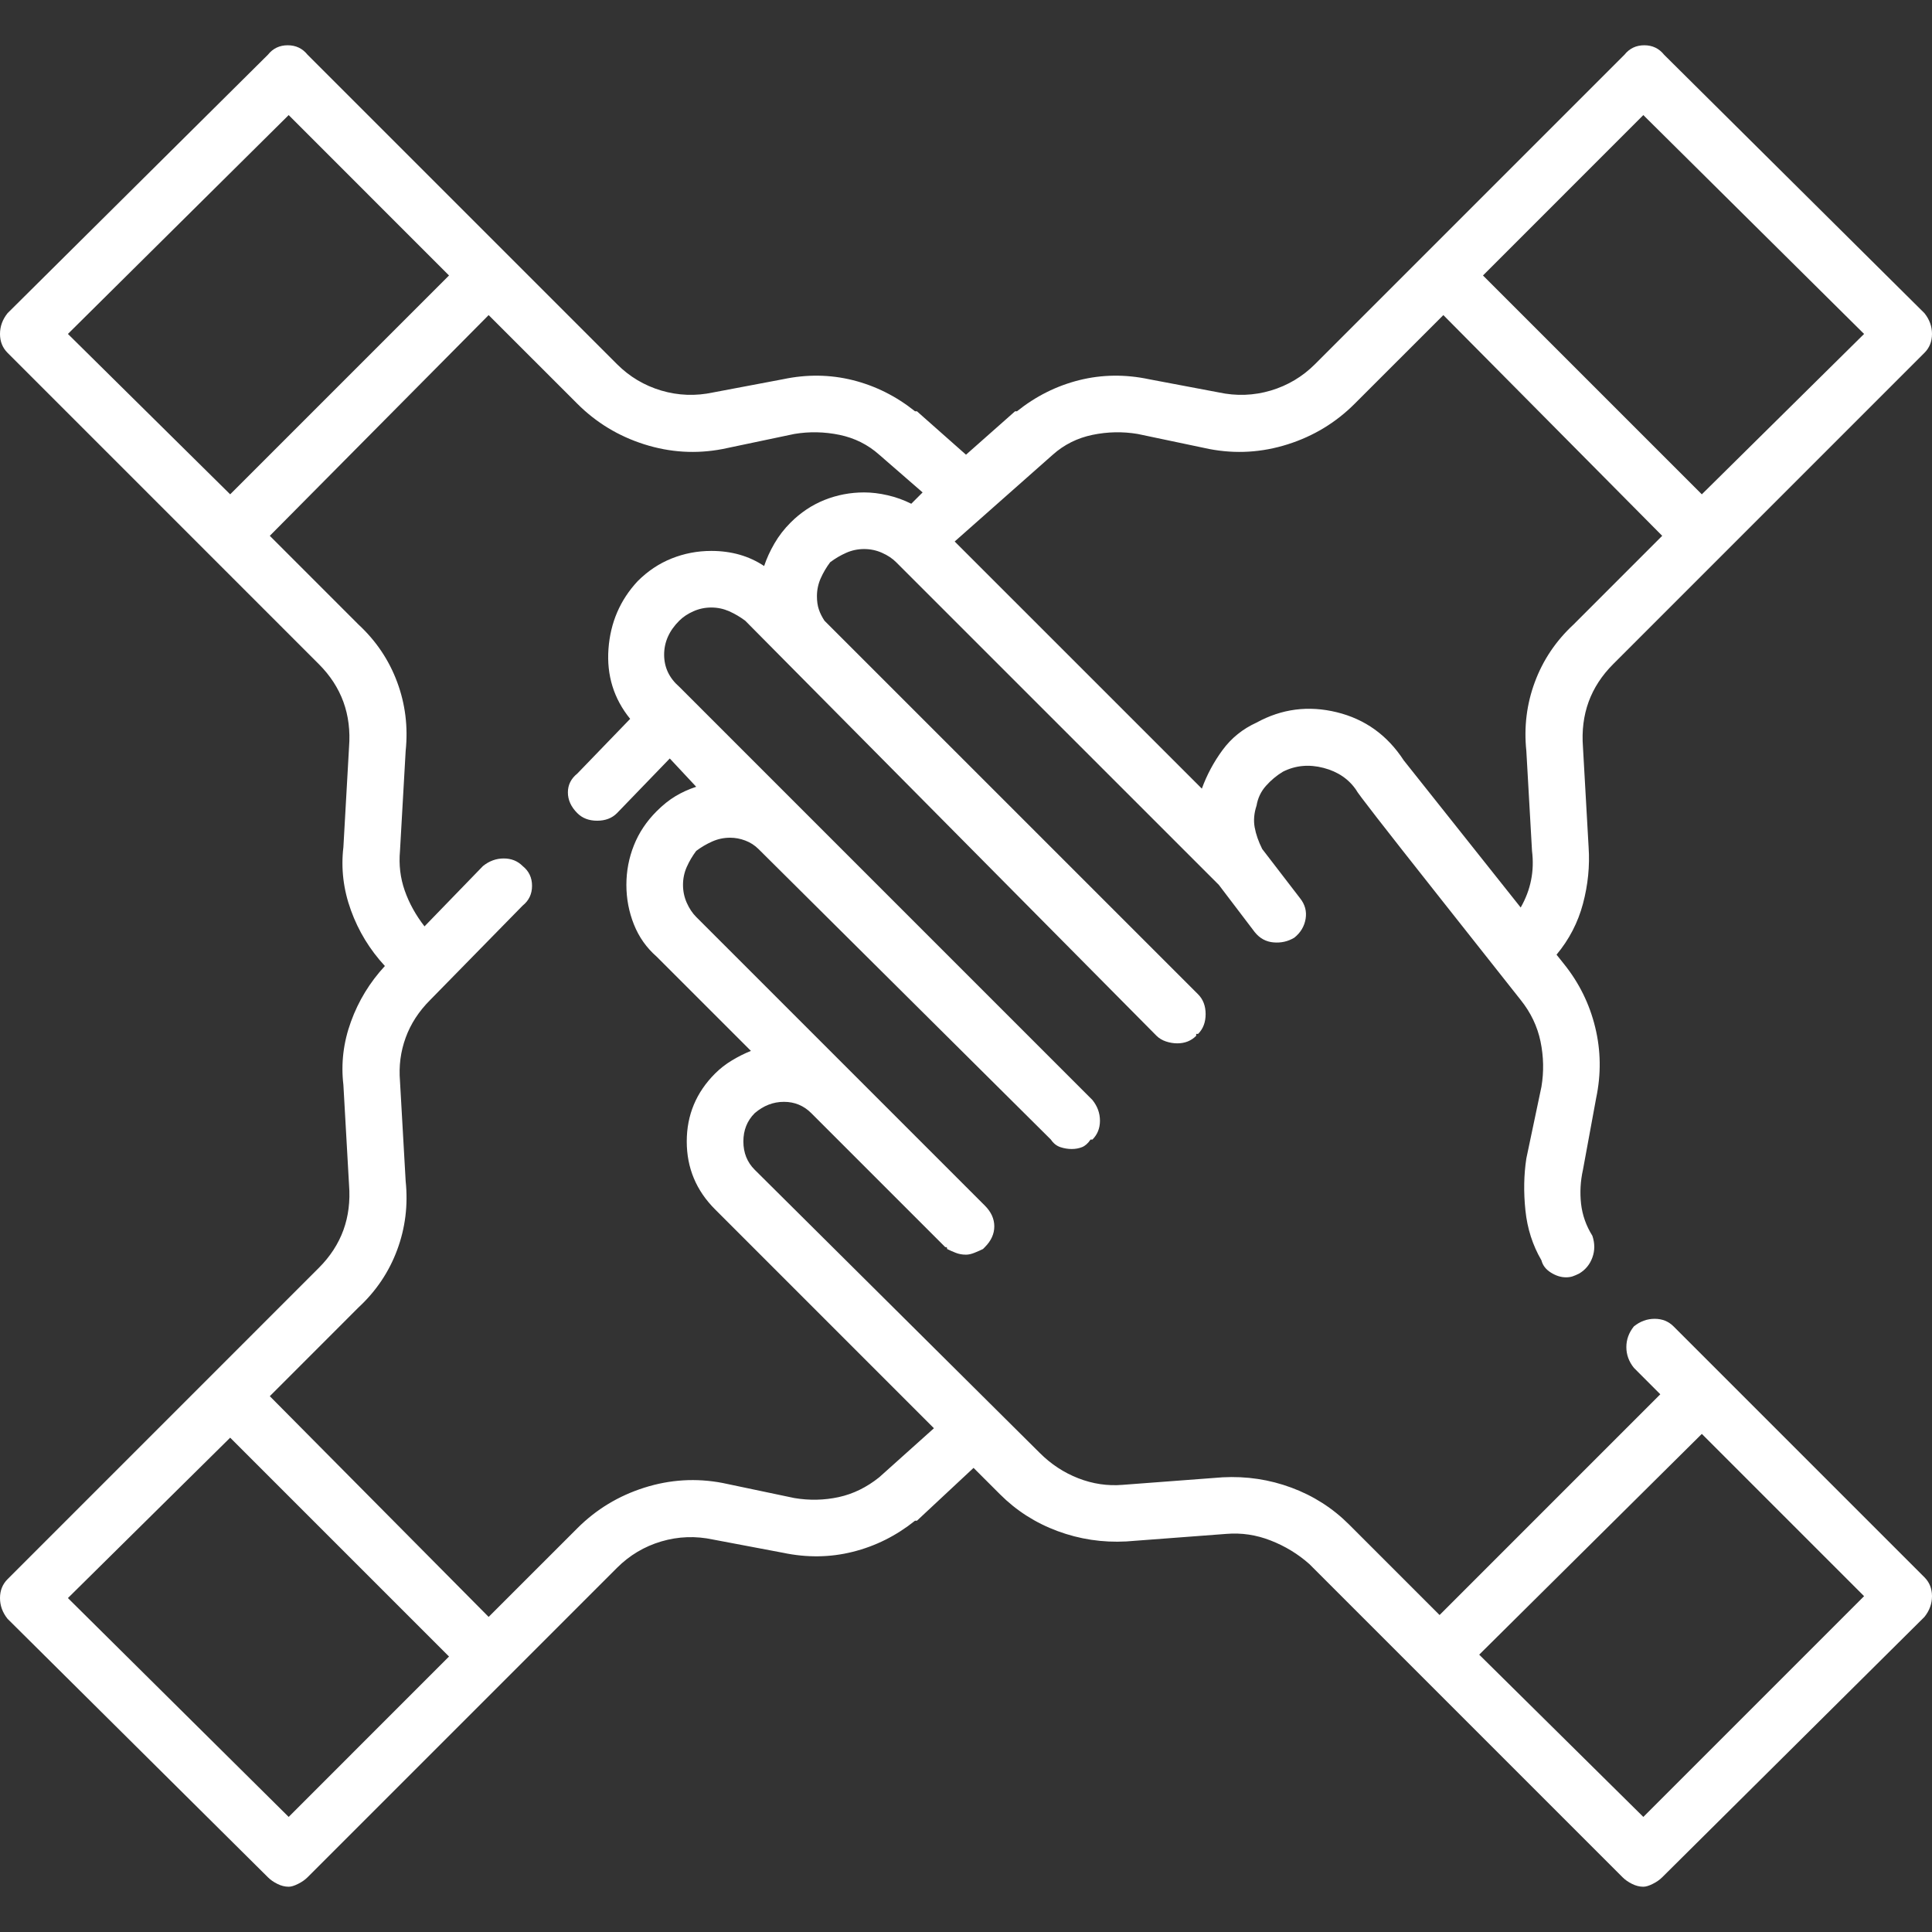 <svg width="65" height="65" viewBox="0 0 65 65" fill="none" xmlns="http://www.w3.org/2000/svg">
<rect x="0" y="0" width="65" height="65" fill="#333333" stroke="none"/>
<g id="Icon">
<path id="Vector" d="M64.746 53.066L56.304 44.624C56.134 44.455 55.923 44.37 55.669 44.37C55.415 44.37 55.182 44.455 54.971 44.624C54.801 44.836 54.717 45.068 54.717 45.322C54.717 45.576 54.801 45.809 54.971 46.02L55.859 46.909L48.433 54.336L45.386 51.289C44.836 50.739 44.19 50.326 43.45 50.051C42.709 49.776 41.937 49.66 41.133 49.702L37.769 49.956C37.261 49.998 36.764 49.924 36.277 49.734C35.79 49.544 35.356 49.258 34.976 48.877L25.391 39.355C25.137 39.102 25.01 38.784 25.01 38.403C25.01 38.023 25.137 37.705 25.391 37.451C25.687 37.197 26.015 37.07 26.375 37.07C26.734 37.07 27.041 37.197 27.295 37.451L31.802 41.958C31.802 41.958 31.812 41.958 31.834 41.958C31.855 41.958 31.865 41.979 31.865 42.022C31.95 42.064 32.045 42.106 32.151 42.148C32.257 42.191 32.373 42.212 32.5 42.212C32.585 42.212 32.68 42.191 32.786 42.148C32.891 42.106 32.987 42.064 33.071 42.022C33.114 41.979 33.135 41.958 33.135 41.958C33.346 41.746 33.452 41.514 33.452 41.26C33.452 41.006 33.346 40.773 33.135 40.562L23.423 30.85C23.296 30.723 23.19 30.564 23.105 30.373C23.021 30.183 22.979 29.982 22.979 29.77C22.979 29.559 23.021 29.358 23.105 29.168C23.19 28.977 23.296 28.797 23.423 28.628C23.592 28.501 23.772 28.395 23.962 28.311C24.153 28.226 24.354 28.184 24.565 28.184C24.735 28.184 24.904 28.215 25.073 28.279C25.242 28.342 25.391 28.438 25.518 28.564L35.356 38.34C35.441 38.467 35.547 38.551 35.674 38.594C35.801 38.636 35.928 38.657 36.055 38.657C36.182 38.657 36.298 38.636 36.404 38.594C36.51 38.551 36.605 38.467 36.69 38.34C36.69 38.34 36.7 38.34 36.721 38.34C36.742 38.34 36.753 38.34 36.753 38.34C36.922 38.171 37.007 37.959 37.007 37.705C37.007 37.451 36.922 37.218 36.753 37.007L22.852 23.105C22.513 22.809 22.344 22.45 22.344 22.026C22.344 21.603 22.513 21.222 22.852 20.884C22.979 20.757 23.137 20.651 23.328 20.566C23.518 20.482 23.719 20.439 23.931 20.439C24.142 20.439 24.343 20.482 24.534 20.566C24.724 20.651 24.904 20.757 25.073 20.884L38.911 34.849C38.996 34.933 39.102 34.997 39.228 35.039C39.355 35.081 39.482 35.102 39.609 35.102C39.736 35.102 39.853 35.081 39.959 35.039C40.064 34.997 40.16 34.933 40.244 34.849C40.244 34.849 40.244 34.838 40.244 34.817C40.244 34.796 40.244 34.785 40.244 34.785C40.244 34.785 40.255 34.785 40.276 34.785C40.297 34.785 40.308 34.785 40.308 34.785C40.477 34.616 40.562 34.394 40.562 34.119C40.562 33.844 40.477 33.621 40.308 33.452L27.739 20.884C27.655 20.757 27.591 20.63 27.549 20.503C27.506 20.376 27.485 20.228 27.485 20.059C27.485 19.847 27.528 19.646 27.612 19.456C27.697 19.265 27.803 19.085 27.93 18.916C28.099 18.789 28.279 18.683 28.469 18.599C28.66 18.514 28.861 18.472 29.072 18.472C29.284 18.472 29.485 18.514 29.675 18.599C29.866 18.683 30.024 18.789 30.151 18.916L41.006 29.77L42.212 31.357C42.381 31.569 42.593 31.685 42.847 31.706C43.101 31.728 43.333 31.675 43.545 31.548C43.757 31.379 43.883 31.167 43.926 30.913C43.968 30.659 43.905 30.426 43.735 30.215L42.466 28.564C42.339 28.311 42.254 28.067 42.212 27.834C42.17 27.602 42.191 27.358 42.275 27.105C42.318 26.851 42.423 26.628 42.593 26.438C42.762 26.248 42.953 26.089 43.164 25.962C43.587 25.75 44.042 25.708 44.529 25.835C45.016 25.962 45.386 26.216 45.64 26.597C45.64 26.639 46.56 27.824 48.401 30.151C50.242 32.479 51.162 33.643 51.162 33.643C51.501 34.066 51.723 34.531 51.829 35.039C51.934 35.547 51.945 36.055 51.86 36.562L51.352 38.975C51.268 39.525 51.257 40.107 51.321 40.72C51.384 41.334 51.564 41.895 51.86 42.402C51.903 42.572 52.008 42.709 52.178 42.815C52.347 42.921 52.516 42.974 52.685 42.974C52.77 42.974 52.844 42.963 52.908 42.942C52.971 42.921 53.045 42.889 53.13 42.847C53.342 42.72 53.49 42.54 53.574 42.307C53.659 42.074 53.659 41.831 53.574 41.577C53.363 41.239 53.236 40.879 53.193 40.498C53.151 40.117 53.172 39.736 53.257 39.355L53.701 36.943C53.87 36.139 53.86 35.346 53.669 34.563C53.479 33.78 53.13 33.071 52.622 32.437L52.368 32.119C52.791 31.611 53.088 31.04 53.257 30.405C53.426 29.77 53.49 29.136 53.447 28.501L53.257 25.137C53.215 24.587 53.278 24.079 53.447 23.613C53.617 23.148 53.892 22.725 54.273 22.344L64.746 11.87C64.915 11.701 65 11.489 65 11.235C65 10.981 64.915 10.749 64.746 10.537L55.986 1.841C55.817 1.629 55.595 1.523 55.32 1.523C55.045 1.523 54.823 1.629 54.653 1.841L44.243 12.251C43.82 12.674 43.323 12.97 42.752 13.14C42.18 13.309 41.598 13.33 41.006 13.203L38.657 12.759C37.853 12.589 37.07 12.6 36.309 12.79C35.547 12.981 34.849 13.33 34.214 13.838C34.214 13.838 34.193 13.838 34.15 13.838L32.5 15.298L30.85 13.838C30.807 13.838 30.786 13.838 30.786 13.838C30.151 13.33 29.453 12.981 28.691 12.79C27.93 12.6 27.147 12.589 26.343 12.759L23.994 13.203C23.402 13.33 22.82 13.309 22.248 13.14C21.677 12.97 21.18 12.674 20.757 12.251L10.347 1.841C10.177 1.629 9.955 1.523 9.68 1.523C9.405 1.523 9.183 1.629 9.014 1.841L0.254 10.537C0.085 10.749 0 10.981 0 11.235C0 11.489 0.085 11.701 0.254 11.87L10.727 22.344C11.108 22.725 11.383 23.148 11.553 23.613C11.722 24.079 11.786 24.587 11.743 25.137L11.553 28.501C11.468 29.22 11.553 29.929 11.807 30.627C12.06 31.326 12.441 31.95 12.949 32.5C12.441 33.05 12.06 33.674 11.807 34.373C11.553 35.071 11.468 35.78 11.553 36.499L11.743 39.863C11.786 40.413 11.722 40.921 11.553 41.387C11.383 41.852 11.108 42.275 10.727 42.656L0.254 53.13C0.085 53.299 0 53.511 0 53.765C0 54.019 0.085 54.251 0.254 54.463L9.014 63.159C9.098 63.244 9.204 63.318 9.331 63.381C9.458 63.445 9.585 63.477 9.712 63.477C9.797 63.477 9.902 63.445 10.029 63.381C10.156 63.318 10.262 63.244 10.347 63.159L20.757 52.749C21.18 52.326 21.677 52.03 22.248 51.86C22.82 51.691 23.402 51.67 23.994 51.797L26.343 52.241C27.147 52.41 27.93 52.4 28.691 52.209C29.453 52.019 30.151 51.67 30.786 51.162C30.786 51.162 30.797 51.162 30.818 51.162C30.839 51.162 30.85 51.162 30.85 51.162L32.754 49.385L33.643 50.273C34.193 50.824 34.838 51.236 35.579 51.511C36.319 51.786 37.092 51.903 37.895 51.86L41.26 51.606C41.768 51.564 42.265 51.638 42.752 51.829C43.238 52.019 43.672 52.283 44.053 52.622L54.59 63.159C54.675 63.244 54.78 63.318 54.907 63.381C55.034 63.445 55.161 63.477 55.288 63.477C55.373 63.477 55.478 63.445 55.605 63.381C55.732 63.318 55.838 63.244 55.923 63.159L64.746 54.399C64.915 54.188 65 53.955 65 53.701C65 53.447 64.915 53.236 64.746 53.066ZM55.288 3.872L62.715 11.235L57.256 16.631L49.893 9.268L55.288 3.872ZM35.42 15.298C35.801 14.959 36.245 14.737 36.753 14.631C37.261 14.526 37.769 14.515 38.276 14.6L40.688 15.107C41.577 15.277 42.455 15.224 43.323 14.949C44.19 14.674 44.941 14.219 45.576 13.584L48.56 10.601L55.923 18.027L52.94 21.011C52.347 21.561 51.913 22.206 51.638 22.947C51.363 23.687 51.268 24.46 51.352 25.264L51.543 28.628C51.585 28.966 51.575 29.294 51.511 29.612C51.448 29.929 51.331 30.236 51.162 30.532L47.227 25.581C46.676 24.735 45.925 24.195 44.973 23.962C44.021 23.73 43.122 23.846 42.275 24.311C41.81 24.523 41.429 24.83 41.133 25.232C40.837 25.634 40.604 26.068 40.435 26.533L32.119 18.218L35.42 15.298ZM2.285 11.235L9.712 3.872L15.107 9.268L7.744 16.631L2.285 11.235ZM9.712 61.128L2.285 53.765L7.744 48.369L15.107 55.732L9.712 61.128ZM29.58 49.702C29.157 50.041 28.702 50.263 28.215 50.369C27.729 50.474 27.231 50.485 26.724 50.4L24.311 49.893C23.423 49.723 22.545 49.776 21.677 50.051C20.81 50.326 20.059 50.781 19.424 51.416L16.44 54.399L9.077 46.973L12.06 43.989C12.653 43.439 13.087 42.794 13.362 42.053C13.637 41.313 13.732 40.54 13.648 39.736L13.457 36.372C13.415 35.864 13.478 35.378 13.648 34.912C13.817 34.447 14.092 34.023 14.473 33.643L17.583 30.469C17.795 30.299 17.9 30.077 17.9 29.802C17.9 29.527 17.795 29.305 17.583 29.136C17.414 28.966 17.202 28.882 16.948 28.882C16.694 28.882 16.462 28.966 16.25 29.136L14.282 31.167C13.986 30.786 13.764 30.384 13.616 29.961C13.468 29.538 13.415 29.093 13.457 28.628L13.648 25.264C13.732 24.46 13.637 23.687 13.362 22.947C13.087 22.206 12.653 21.561 12.06 21.011L9.077 18.027L16.44 10.601L19.424 13.584C20.059 14.219 20.81 14.674 21.677 14.949C22.545 15.224 23.423 15.277 24.311 15.107L26.724 14.6C27.231 14.515 27.739 14.526 28.247 14.631C28.755 14.737 29.199 14.959 29.58 15.298L31.04 16.567L30.659 16.948C30.405 16.821 30.141 16.726 29.866 16.663C29.591 16.599 29.326 16.567 29.072 16.567C28.607 16.567 28.162 16.652 27.739 16.821C27.316 16.991 26.935 17.244 26.597 17.583C26.385 17.795 26.205 18.027 26.057 18.281C25.909 18.535 25.793 18.789 25.708 19.043C25.454 18.874 25.179 18.747 24.883 18.662C24.587 18.578 24.269 18.535 23.931 18.535C23.465 18.535 23.021 18.62 22.598 18.789C22.174 18.958 21.794 19.212 21.455 19.551C20.863 20.186 20.535 20.947 20.471 21.836C20.408 22.725 20.651 23.508 21.201 24.185L19.424 26.025C19.212 26.195 19.106 26.406 19.106 26.66C19.106 26.914 19.212 27.147 19.424 27.358C19.593 27.528 19.815 27.612 20.09 27.612C20.365 27.612 20.588 27.528 20.757 27.358L22.534 25.518L23.423 26.47C23.169 26.554 22.936 26.66 22.725 26.787C22.513 26.914 22.301 27.083 22.09 27.295C21.751 27.634 21.497 28.014 21.328 28.438C21.159 28.861 21.074 29.305 21.074 29.77C21.074 30.236 21.159 30.68 21.328 31.104C21.497 31.527 21.751 31.886 22.09 32.183L25.264 35.356C25.052 35.441 24.84 35.547 24.629 35.674C24.417 35.801 24.227 35.949 24.058 36.118C23.423 36.753 23.105 37.515 23.105 38.403C23.105 39.292 23.423 40.054 24.058 40.688L31.421 48.052L29.58 49.702ZM55.288 61.128L49.766 55.669L57.256 48.242L62.715 53.701L55.288 61.128Z" fill="white"/>
</g>
</svg>

